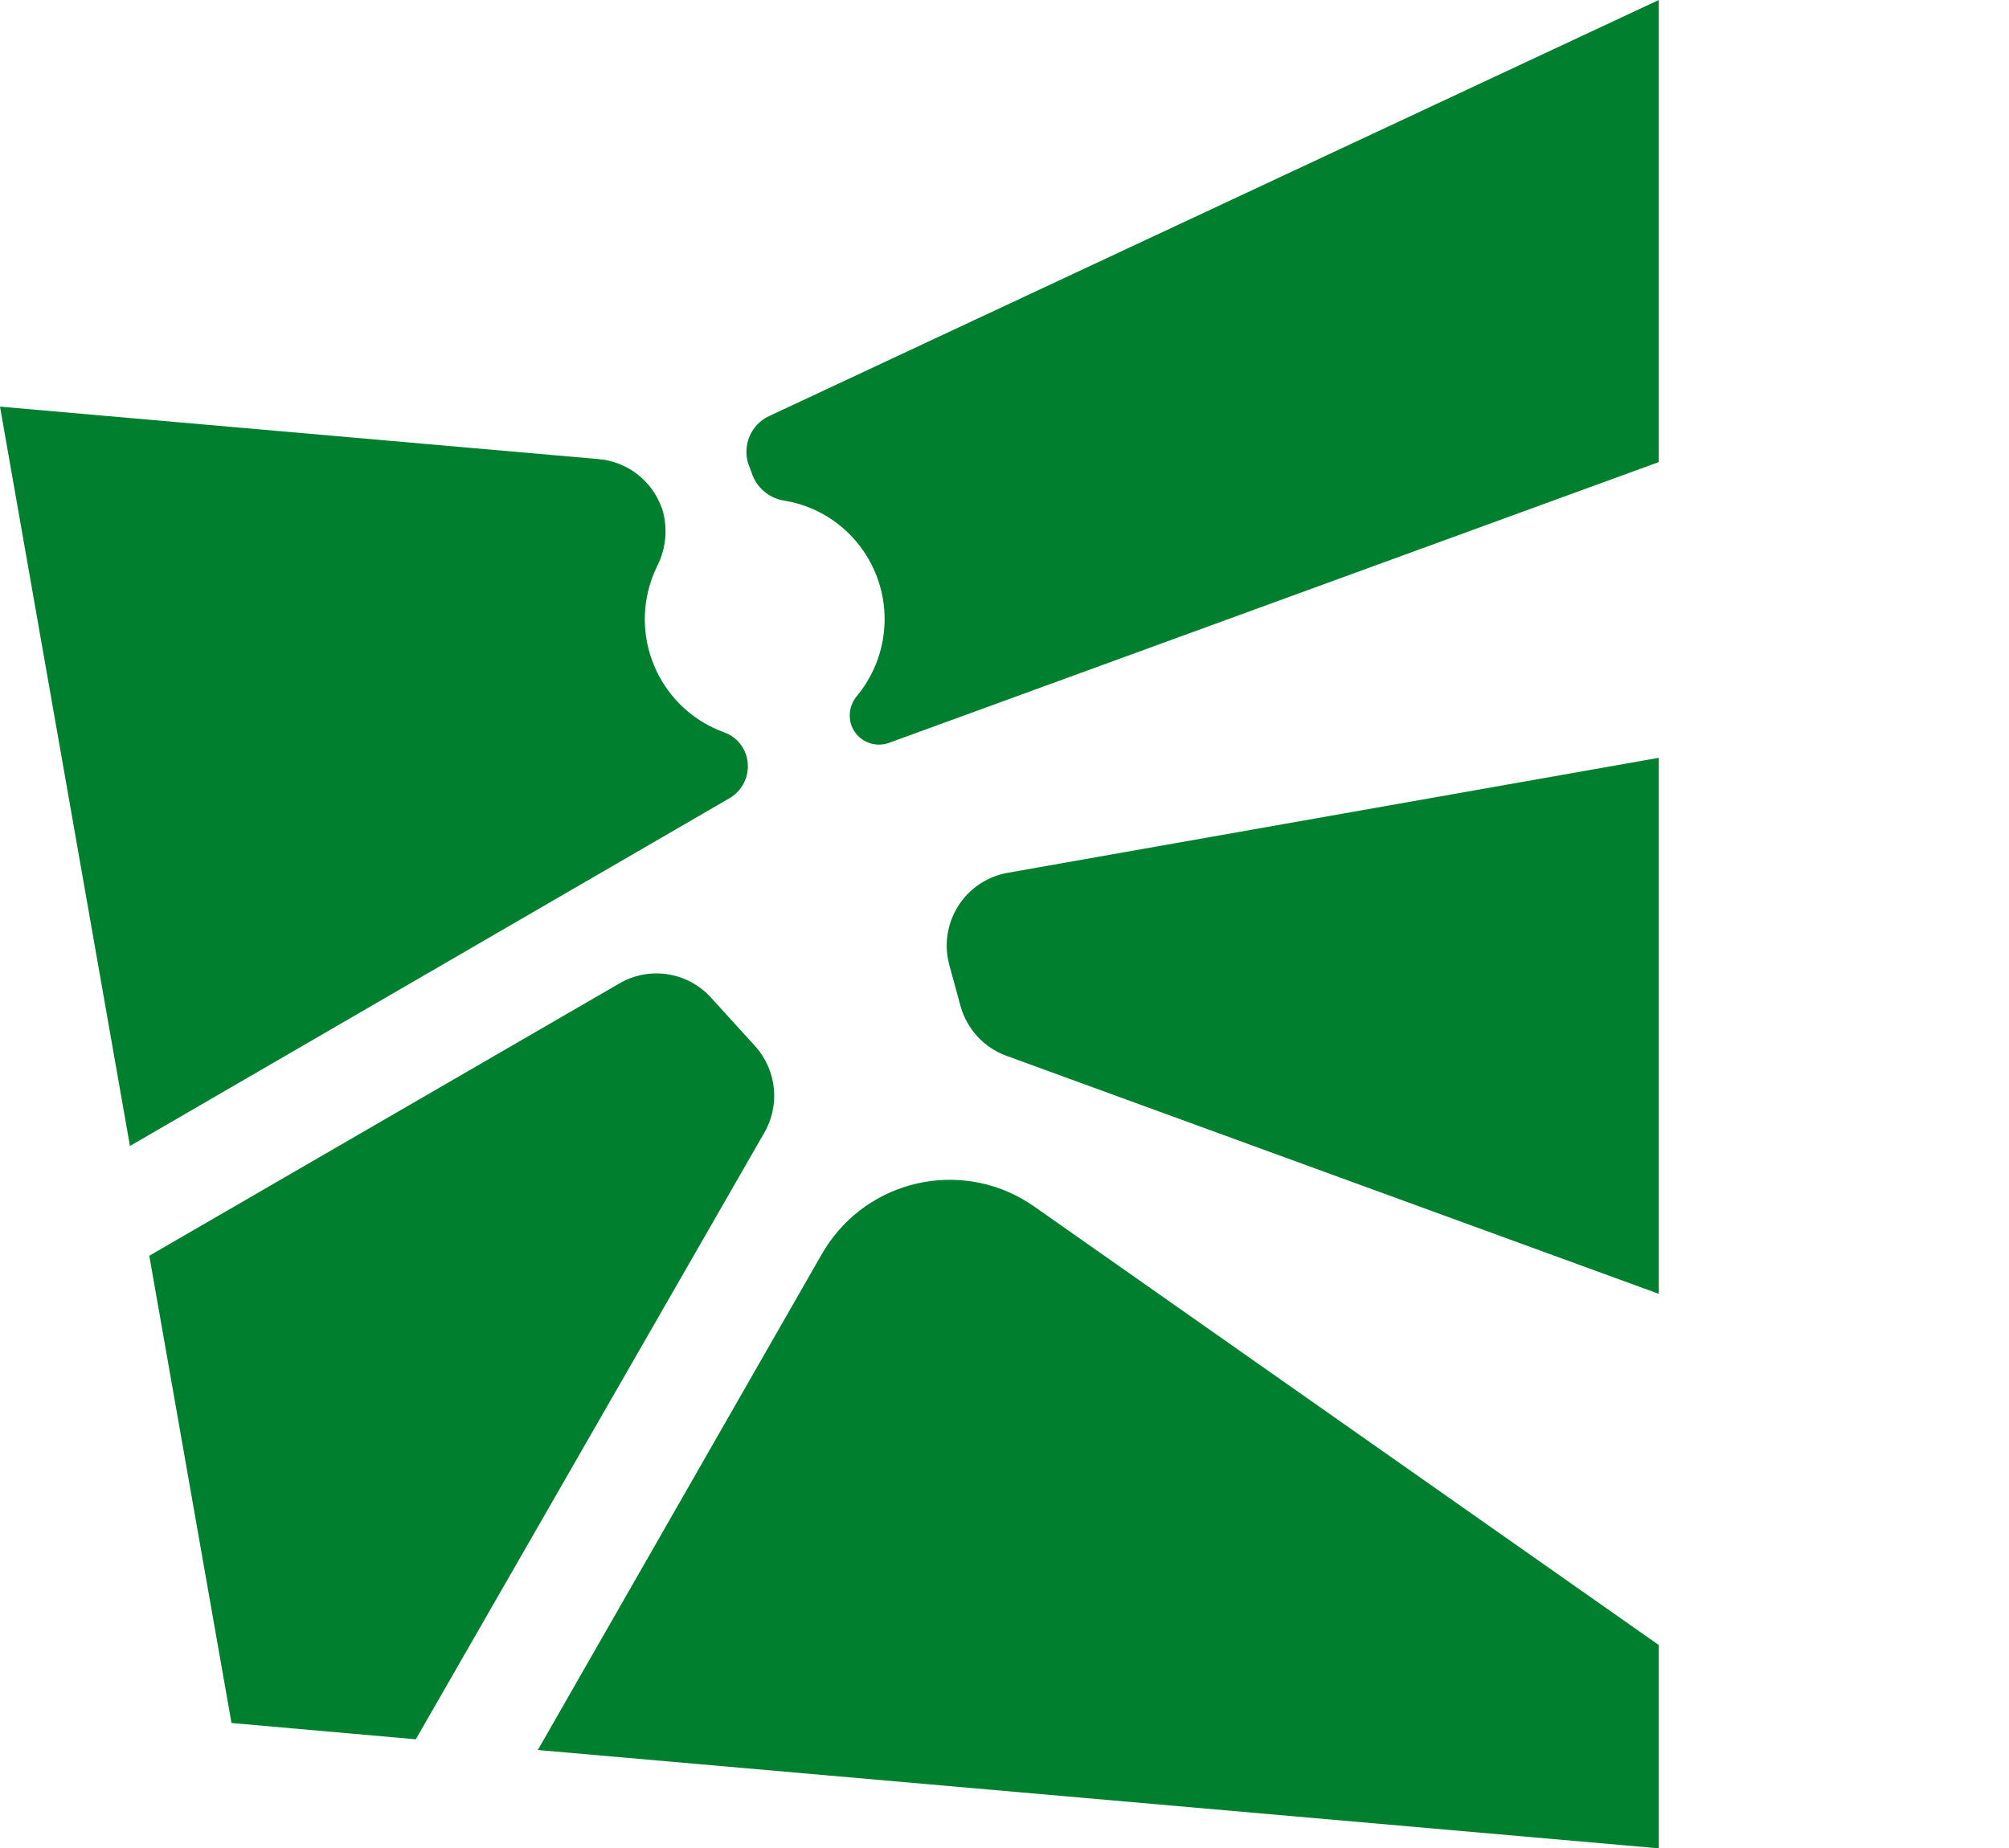<svg width="100" height="92" xmlns="http://www.w3.org/2000/svg" xmlns:xlink="http://www.w3.org/1999/xlink" xml:space="preserve" overflow="hidden"><defs><clipPath id="clip0"><rect x="358" y="280" width="100" height="92"/></clipPath></defs><g clip-path="url(#clip0)" transform="translate(-358 -280)"><path d="M202.62 66.843C204.116 66.915 205.531 67.547 206.583 68.613L204.675 71.714C203.854 70.936 202.813 70.43 201.693 70.265 199.235 70.265 197.29 72.733 197.29 75.833L197.29 85.32 193.703 85.32 193.703 67.201 197.29 67.201 197.29 71.356 197.372 71.356C199.207 68.173 200.923 66.843 202.62 66.843M124.64 57.797 120.686 57.797 120.686 73.824C120.686 76.402 120.365 78.411 118.952 79.833 117.182 81.382 114.878 82.178 112.53 82.053 110.314 82.124 108.167 81.278 106.594 79.714 105.347 78.457 104.943 77.173 104.943 74.063L104.943 57.797 100.916 57.797 100.916 74.907C100.916 82.411 106.567 85.686 112.374 85.686 120.567 85.686 124.603 81.246 124.603 74.503ZM132.511 67.201 128.915 67.201 128.915 85.32 132.511 85.32 132.511 72.329C134.199 70.43 135.456 69.705 137.025 69.705 139.208 69.705 140.575 71.439 140.575 74.1L140.575 85.32 144.172 85.32 144.172 74.145C144.172 69.182 141.419 66.806 137.997 66.806 135.869 66.854 133.877 67.866 132.585 69.558L132.511 69.558ZM150.667 63.852C151.847 63.852 152.804 62.895 152.804 61.714 152.804 60.534 151.847 59.577 150.667 59.577 149.486 59.577 148.529 60.534 148.529 61.714 148.534 62.893 149.488 63.847 150.667 63.852M152.447 67.201 148.85 67.201 148.85 85.32 152.447 85.32ZM168.538 67.201 163.786 78.338 158.896 67.201 154.951 67.201 163.144 85.686 164.346 85.686 172.336 67.201ZM189.198 83.549C187.09 85.031 184.554 85.782 181.978 85.686 176.327 85.686 173.18 81.044 173.18 76.044 173.18 70.54 176.657 66.87 181.657 66.87 186.455 66.87 189.529 70.136 189.529 76.833L176.776 76.833C177.336 80.43 179.4 82.283 182.868 82.283 185.148 82.2 187.352 81.44 189.198 80.099ZM185.978 74.421C185.85 71.668 184.281 69.944 181.74 69.944 178.987 69.944 177.336 71.558 176.859 74.421ZM219.005 68.329C217.38 67.397 215.548 66.887 213.675 66.843 210.005 66.843 207.702 68.678 207.702 71.76 207.702 76.65 216.179 77.971 216.179 80.475 216.179 81.769 214.968 82.457 213.51 82.54 212.051 82.622 209.923 81.769 207.583 80.154L207.583 84.035C209.501 85.125 211.671 85.694 213.877 85.686 217.308 85.686 219.849 83.549 219.849 80.356 219.849 78.521 218.757 77.246 215.776 75.274 212.583 73.439 211.372 72.448 211.372 71.604 211.372 70.632 212.29 69.953 213.757 69.953 215.649 70.081 217.466 70.735 219.005 71.843ZM225.684 63.852C226.864 63.852 227.821 62.895 227.821 61.714 227.821 60.534 226.864 59.577 225.684 59.577 224.503 59.577 223.546 60.534 223.546 61.714 223.551 62.893 224.505 63.847 225.684 63.852M227.454 67.201 223.849 67.201 223.849 85.32 227.436 85.32ZM237.225 63.448 230.482 70.026 230.482 70.43 233.629 70.43 233.629 79.989C233.629 83.264 235.61 85.686 239.518 85.686 241.041 85.598 242.526 85.185 243.876 84.475L243.876 81.118C242.672 81.94 241.26 82.404 239.803 82.457 238.426 82.51 237.266 81.437 237.213 80.06 237.209 79.941 237.213 79.823 237.225 79.705L237.225 70.43 242.959 70.43 242.959 67.201 237.225 67.201ZM261.518 84.274C259.857 85.365 259.169 85.686 258.041 85.686 256.472 85.686 255.619 85.118 255.289 83.852 253.923 85.009 252.198 85.657 250.408 85.686 247.992 85.722 246.004 83.792 245.968 81.376 245.967 81.332 245.967 81.289 245.968 81.246 245.968 77.659 249.243 76.567 252.142 75.512L255.335 74.384 255.335 73.393C255.335 71.136 254.243 70.21 252.069 70.21 249.805 70.287 247.698 71.383 246.335 73.191L246.335 69.301C247.852 67.599 250.069 66.692 252.344 66.843 256.013 66.843 258.922 68.678 258.922 72.815L258.922 82.136C258.922 82.815 259.16 83.053 259.61 83.053 260.314 82.894 260.967 82.559 261.509 82.081ZM256.509 59.98C257.522 59.98 258.344 60.802 258.344 61.815 258.379 62.828 257.587 63.678 256.574 63.713 256.552 63.714 256.531 63.714 256.509 63.714 255.46 63.714 254.61 62.864 254.61 61.815 254.609 60.802 255.43 59.98 256.444 59.979 256.465 59.979 256.487 59.98 256.509 59.98M249.004 59.98C250.018 59.98 250.839 60.802 250.839 61.815 250.875 62.828 250.083 63.678 249.07 63.713 249.048 63.714 249.026 63.714 249.004 63.714 247.956 63.714 247.105 62.864 247.105 61.815 247.105 60.802 247.926 59.98 248.939 59.979 248.961 59.979 248.983 59.98 249.004 59.98M255.344 76.365C252.27 77.411 249.61 78.457 249.61 80.595 249.568 81.957 250.638 83.096 252 83.138 252.066 83.14 252.131 83.139 252.197 83.136 253.397 83.071 254.524 82.537 255.335 81.65ZM268.701 63.448 261.958 70.026 261.958 70.43 265.133 70.43 265.133 79.989C265.133 83.264 267.114 85.686 271.022 85.686 272.545 85.598 274.03 85.185 275.38 84.475L275.38 81.118C274.176 81.94 272.764 82.404 271.307 82.457 269.93 82.51 268.77 81.437 268.717 80.06 268.713 79.941 268.717 79.823 268.729 79.705L268.729 70.43 274.454 70.43 274.454 67.201 268.729 67.201ZM302.407 59.375C300.6 58.133 298.463 57.459 296.27 57.439 291.224 57.439 287.912 60.302 287.912 64.779 287.912 72.329 299.838 72.971 299.838 78.668 299.838 80.2 298.426 82.136 295.361 82.136 292.655 82.136 290.114 80.723 288.095 78.136L288.095 83.136C290.294 84.847 293.016 85.748 295.802 85.686 299.85 85.89 303.297 82.773 303.5 78.725 303.509 78.556 303.511 78.387 303.508 78.219 303.508 69.457 291.582 69.54 291.582 64.256 291.582 62.32 293.416 60.99 295.939 60.99 298.373 61.061 300.681 62.09 302.361 63.852ZM311.526 63.448 304.783 70.026 304.783 70.43 307.93 70.43 307.93 79.989C307.93 83.264 309.912 85.686 313.829 85.686 315.351 85.596 316.836 85.183 318.187 84.475L318.187 81.118C316.979 81.939 315.564 82.403 314.104 82.457 312.727 82.51 311.568 81.437 311.515 80.06 311.51 79.941 311.514 79.823 311.526 79.705L311.526 70.43 317.251 70.43 317.251 67.201 311.526 67.201ZM325.242 83.264C325.242 81.927 324.157 80.843 322.82 80.843 321.482 80.843 320.398 81.927 320.398 83.264 320.398 84.602 321.482 85.686 322.82 85.686 324.155 85.681 325.237 84.6 325.242 83.264M354.415 71.76 345.168 71.76 345.168 75.311 350.452 75.311 350.452 80.962C348.531 81.638 346.516 82.006 344.48 82.053 337.948 82.053 333.342 77.733 333.342 71.595 333.275 65.85 337.878 61.138 343.624 61.071 343.735 61.069 343.846 61.07 343.957 61.072 347.428 61.122 350.831 62.05 353.847 63.769L353.847 59.779C349.525 57.944 347.269 57.439 344.039 57.439 335.645 57.439 329.269 63.614 329.269 71.723 329.269 79.833 335.48 85.686 343.948 85.686 347.569 85.729 351.153 84.955 354.434 83.42ZM373.91 84.274C372.25 85.365 371.571 85.686 370.443 85.686 368.865 85.686 368.021 85.118 367.69 83.852 366.324 85.009 364.6 85.657 362.81 85.686 360.398 85.722 358.414 83.796 358.378 81.385 358.378 81.339 358.378 81.292 358.379 81.246 358.379 77.659 361.645 76.567 364.544 75.512L367.736 74.384 367.736 73.393C367.736 71.136 366.644 70.21 364.47 70.21 362.194 70.284 360.075 71.387 358.709 73.21L358.709 69.301C360.226 67.6 362.443 66.694 364.718 66.843 368.388 66.843 371.296 68.678 371.296 72.815L371.296 82.136C371.296 82.815 371.543 83.053 371.984 83.053 372.688 82.894 373.341 82.559 373.883 82.081ZM367.736 76.365C364.663 77.411 362.002 78.457 362.002 80.595 361.96 81.957 363.03 83.096 364.393 83.138 364.458 83.14 364.524 83.139 364.589 83.136 365.79 83.071 366.916 82.537 367.727 81.65ZM376.764 85.32 380.36 85.32 380.36 57.797 376.764 57.797ZM385.195 85.32 388.791 85.32 388.791 57.797 385.195 57.797ZM408.249 83.549C406.141 85.031 403.605 85.782 401.029 85.686 395.378 85.686 392.231 81.044 392.231 76.044 392.231 70.54 395.699 66.87 400.708 66.87 405.506 66.87 408.579 70.136 408.579 76.833L395.827 76.833C396.387 80.43 398.442 82.283 401.919 82.283 404.199 82.198 406.402 81.438 408.249 80.099ZM405.029 74.421C404.901 71.668 403.332 69.944 400.781 69.944 398.029 69.944 396.387 71.558 395.901 74.421ZM415.827 67.201 412.231 67.201 412.231 85.32 415.827 85.32 415.827 72.329C417.524 70.43 418.772 69.705 420.35 69.705 422.524 69.705 423.9 71.439 423.9 74.1L423.9 85.32 427.515 85.32 427.515 74.145C427.515 69.182 424.763 66.806 421.341 66.806 419.214 66.853 417.225 67.866 415.937 69.558L415.855 69.558Z" transform="matrix(1 0 0 1.003 358 280)"/><path d="M82.567 64.219 50.091 52.403C48.971 51.994 48.119 51.067 47.806 49.916L47.256 47.907C46.719 45.953 47.868 43.934 49.823 43.397 49.935 43.366 50.049 43.34 50.164 43.32L82.567 37.614ZM37.614 51.953 35.412 49.54C34.25 48.239 32.332 47.936 30.825 48.816L7.431 62.329 11.523 85.521 20.697 86.329 38.036 56.237C38.836 54.868 38.666 53.14 37.614 51.953ZM32.944 25.229C32.469 23.873 31.247 22.92 29.816 22.789L0 20.183 6.468 56.88 36.32 39.614C37.072 39.173 37.409 38.264 37.128 37.44 36.952 36.93 36.553 36.528 36.045 36.348 32.946 35.235 31.335 31.82 32.447 28.721 32.524 28.506 32.614 28.296 32.715 28.091 33.169 27.196 33.251 26.157 32.944 25.201M82.567 0 38.284 20.651C37.344 21.088 36.909 22.183 37.293 23.146L37.476 23.633C37.755 24.293 38.362 24.757 39.073 24.853 42.319 25.407 44.502 28.488 43.947 31.734 43.77 32.775 43.319 33.75 42.641 34.559 42.299 34.974 42.204 35.541 42.394 36.045 42.687 36.766 43.492 37.132 44.228 36.88L82.567 22.935ZM51.485 59.889C48.166 57.563 43.589 58.368 41.263 61.687 41.136 61.868 41.017 62.055 40.907 62.246L26.77 86.861 82.567 91.741 82.567 81.65Z" fill="#00802F" transform="matrix(1 0 0 1.003 358 280)"/></g></svg>